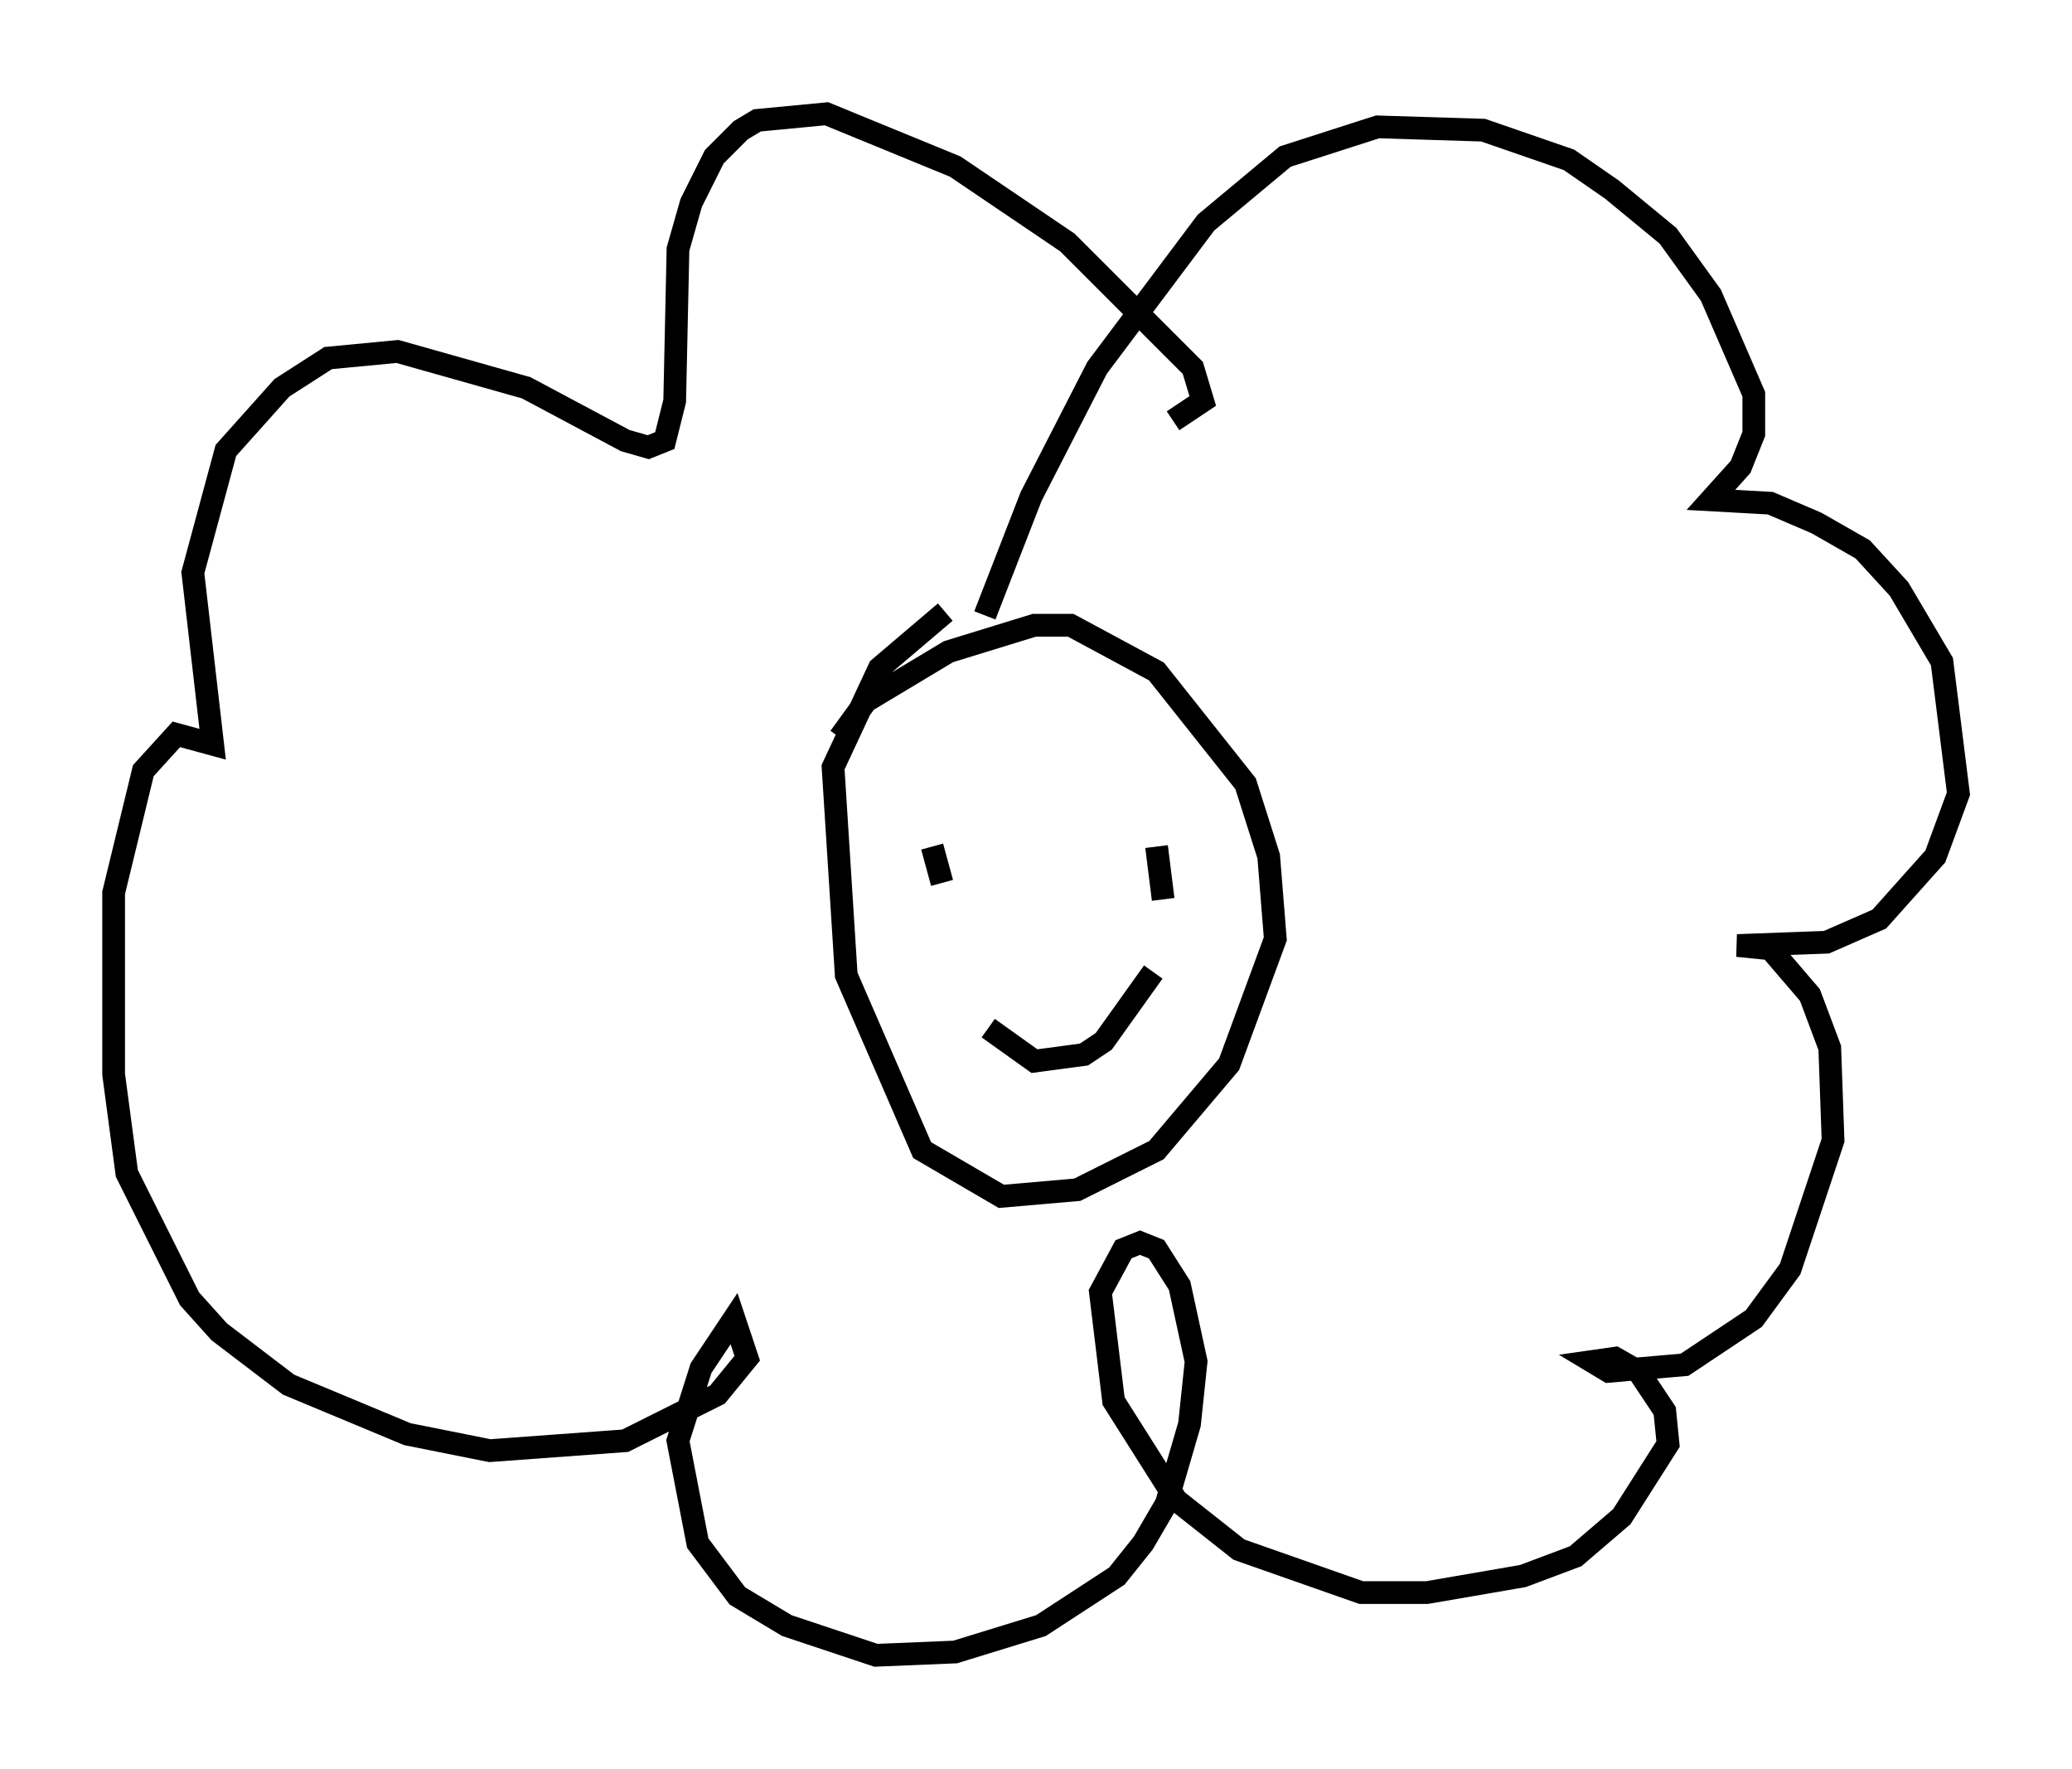 <?xml version="1.0" encoding="utf-8" ?>
<svg baseProfile="full" height="77.832" version="1.1" width="91.195" xmlns="http://www.w3.org/2000/svg" xmlns:ev="http://www.w3.org/2001/xml-events" xmlns:xlink="http://www.w3.org/1999/xlink"><defs /><rect fill="white" height="77.832" width="91.195" x="0" y="0" /><path d="M36.374, 34.922 m0.581, -2.469 l1.162, -1.598 3.631, -2.179 l3.777, -1.162 1.598, 0.0 l3.777, 2.034 3.922, 4.939 l1.017, 3.196 0.291, 3.631 l-2.034, 5.52 -3.196, 3.777 l-3.486, 1.743 -3.341, 0.291 l-3.486, -2.034 -3.341, -7.698 l-0.581, -9.151 2.034, -4.358 l2.905, -2.469 m1.743, 0.145 l2.034, -5.229 2.905, -5.665 l4.793, -6.391 3.486, -2.905 l4.067, -1.307 4.648, 0.145 l3.777, 1.307 1.888, 1.307 l2.469, 2.034 1.888, 2.615 l1.888, 4.358 0.0, 1.743 l-0.581, 1.453 -1.307, 1.453 l2.615, 0.145 2.034, 0.872 l2.034, 1.162 1.598, 1.743 l1.888, 3.196 0.726, 5.81 l-1.017, 2.76 -2.469, 2.76 l-2.324, 1.017 -3.922, 0.145 l1.453, 0.145 1.743, 2.034 l0.872, 2.324 0.145, 4.067 l-1.888, 5.665 -1.598, 2.179 l-3.05, 2.034 -3.341, 0.291 l-0.726, -0.436 1.017, -0.145 l1.017, 0.581 1.162, 1.743 l0.145, 1.453 -2.034, 3.196 l-2.034, 1.743 -2.324, 0.872 l-4.212, 0.726 -2.905, 0.0 l-5.374, -1.888 -2.76, -2.179 l-2.76, -4.358 -0.581, -4.793 l1.017, -1.888 0.726, -0.291 l0.726, 0.291 1.017, 1.598 l0.726, 3.341 -0.291, 2.76 l-1.017, 3.486 -1.017, 1.743 l-1.162, 1.453 -3.341, 2.179 l-3.777, 1.162 -3.486, 0.145 l-3.922, -1.307 -2.179, -1.307 l-1.743, -2.324 -0.872, -4.503 l1.017, -3.196 1.453, -2.179 l0.581, 1.743 -1.307, 1.598 l-4.067, 2.034 -5.955, 0.436 l-3.631, -0.726 -5.229, -2.179 l-3.05, -2.324 -1.307, -1.453 l-2.76, -5.52 -0.581, -4.358 l0.0, -7.989 1.307, -5.374 l1.453, -1.598 1.598, 0.436 l-0.872, -7.553 1.453, -5.374 l2.469, -2.76 2.034, -1.307 l3.05, -0.291 5.665, 1.598 l4.358, 2.324 1.017, 0.291 l0.726, -0.291 0.436, -1.743 l0.145, -6.682 0.581, -2.034 l1.017, -2.034 1.162, -1.162 l0.726, -0.436 3.05, -0.291 l5.665, 2.324 4.939, 3.341 l5.52, 5.52 0.436, 1.453 l-1.307, 0.872 m2.324, 19.173 l0.0, 0.0 m-3.05, -0.436 l0.291, 2.324 m-10.168, -2.324 l0.436, 1.598 m9.296, 3.922 l-2.179, 3.05 -0.872, 0.581 l-2.179, 0.291 -2.034, -1.453 " fill="none" stroke="black" stroke-width="1" /></svg>